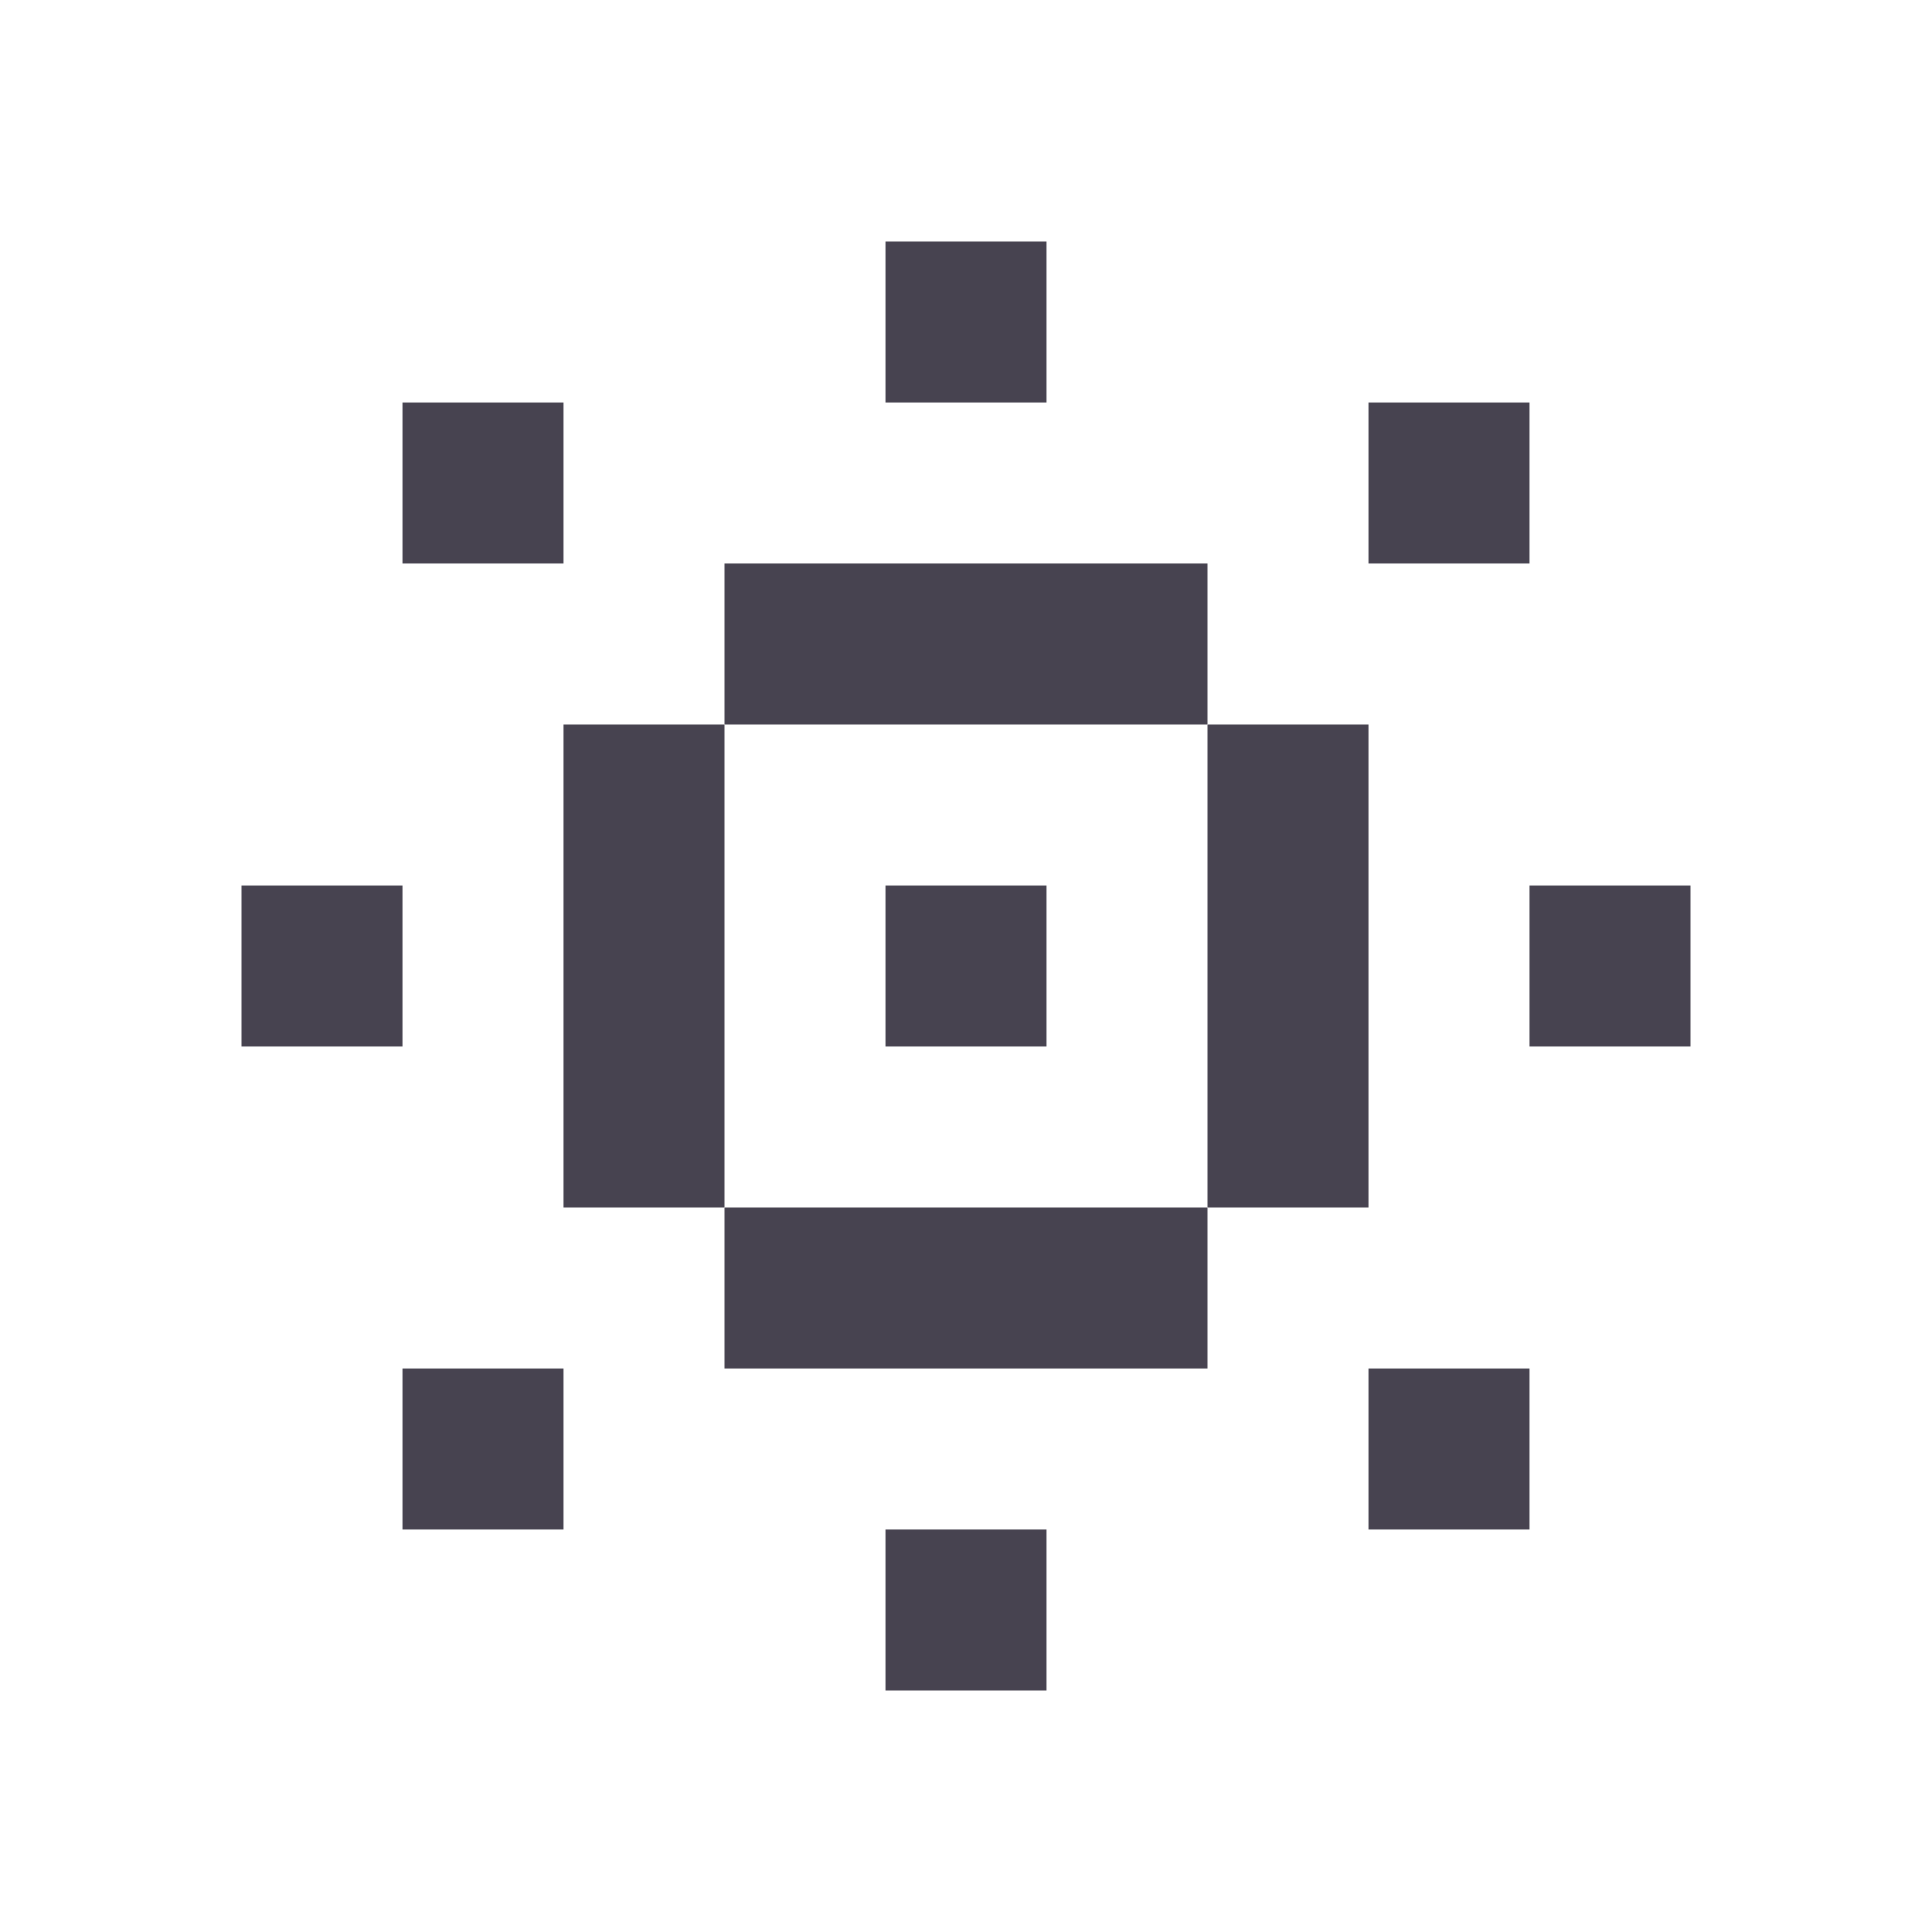 <svg width="40" height="40" viewBox="0 0 40 40" fill="none" xmlns="http://www.w3.org/2000/svg">
<path d="M21.667 5H18.333V8.333H21.667V5Z" fill="#474350"/>
<path d="M28.333 8.333H31.667V11.667H28.333V8.333Z" fill="#474350"/>
<path d="M15 11.667H25V15H15V11.667Z" fill="#474350"/>
<path d="M15 25H11.667V15H15V25Z" fill="#474350"/>
<path d="M25 25V28.333H15V25H25Z" fill="#474350"/>
<path d="M25 25H28.333V15H25V25Z" fill="#474350"/>
<path d="M21.667 18.333H18.333V21.667H21.667V18.333Z" fill="#474350"/>
<path d="M8.333 8.333H11.667V11.667H8.333V8.333Z" fill="#474350"/>
<path d="M8.333 18.333H5V21.667H8.333V18.333Z" fill="#474350"/>
<path d="M8.333 28.333H11.667V31.667H8.333V28.333Z" fill="#474350"/>
<path d="M21.667 31.667H18.333V35H21.667V31.667Z" fill="#474350"/>
<path d="M28.333 28.333H31.667V31.667H28.333V28.333Z" fill="#474350"/>
<path d="M35 18.333H31.667V21.667H35V18.333Z" fill="#474350"/>
</svg>
